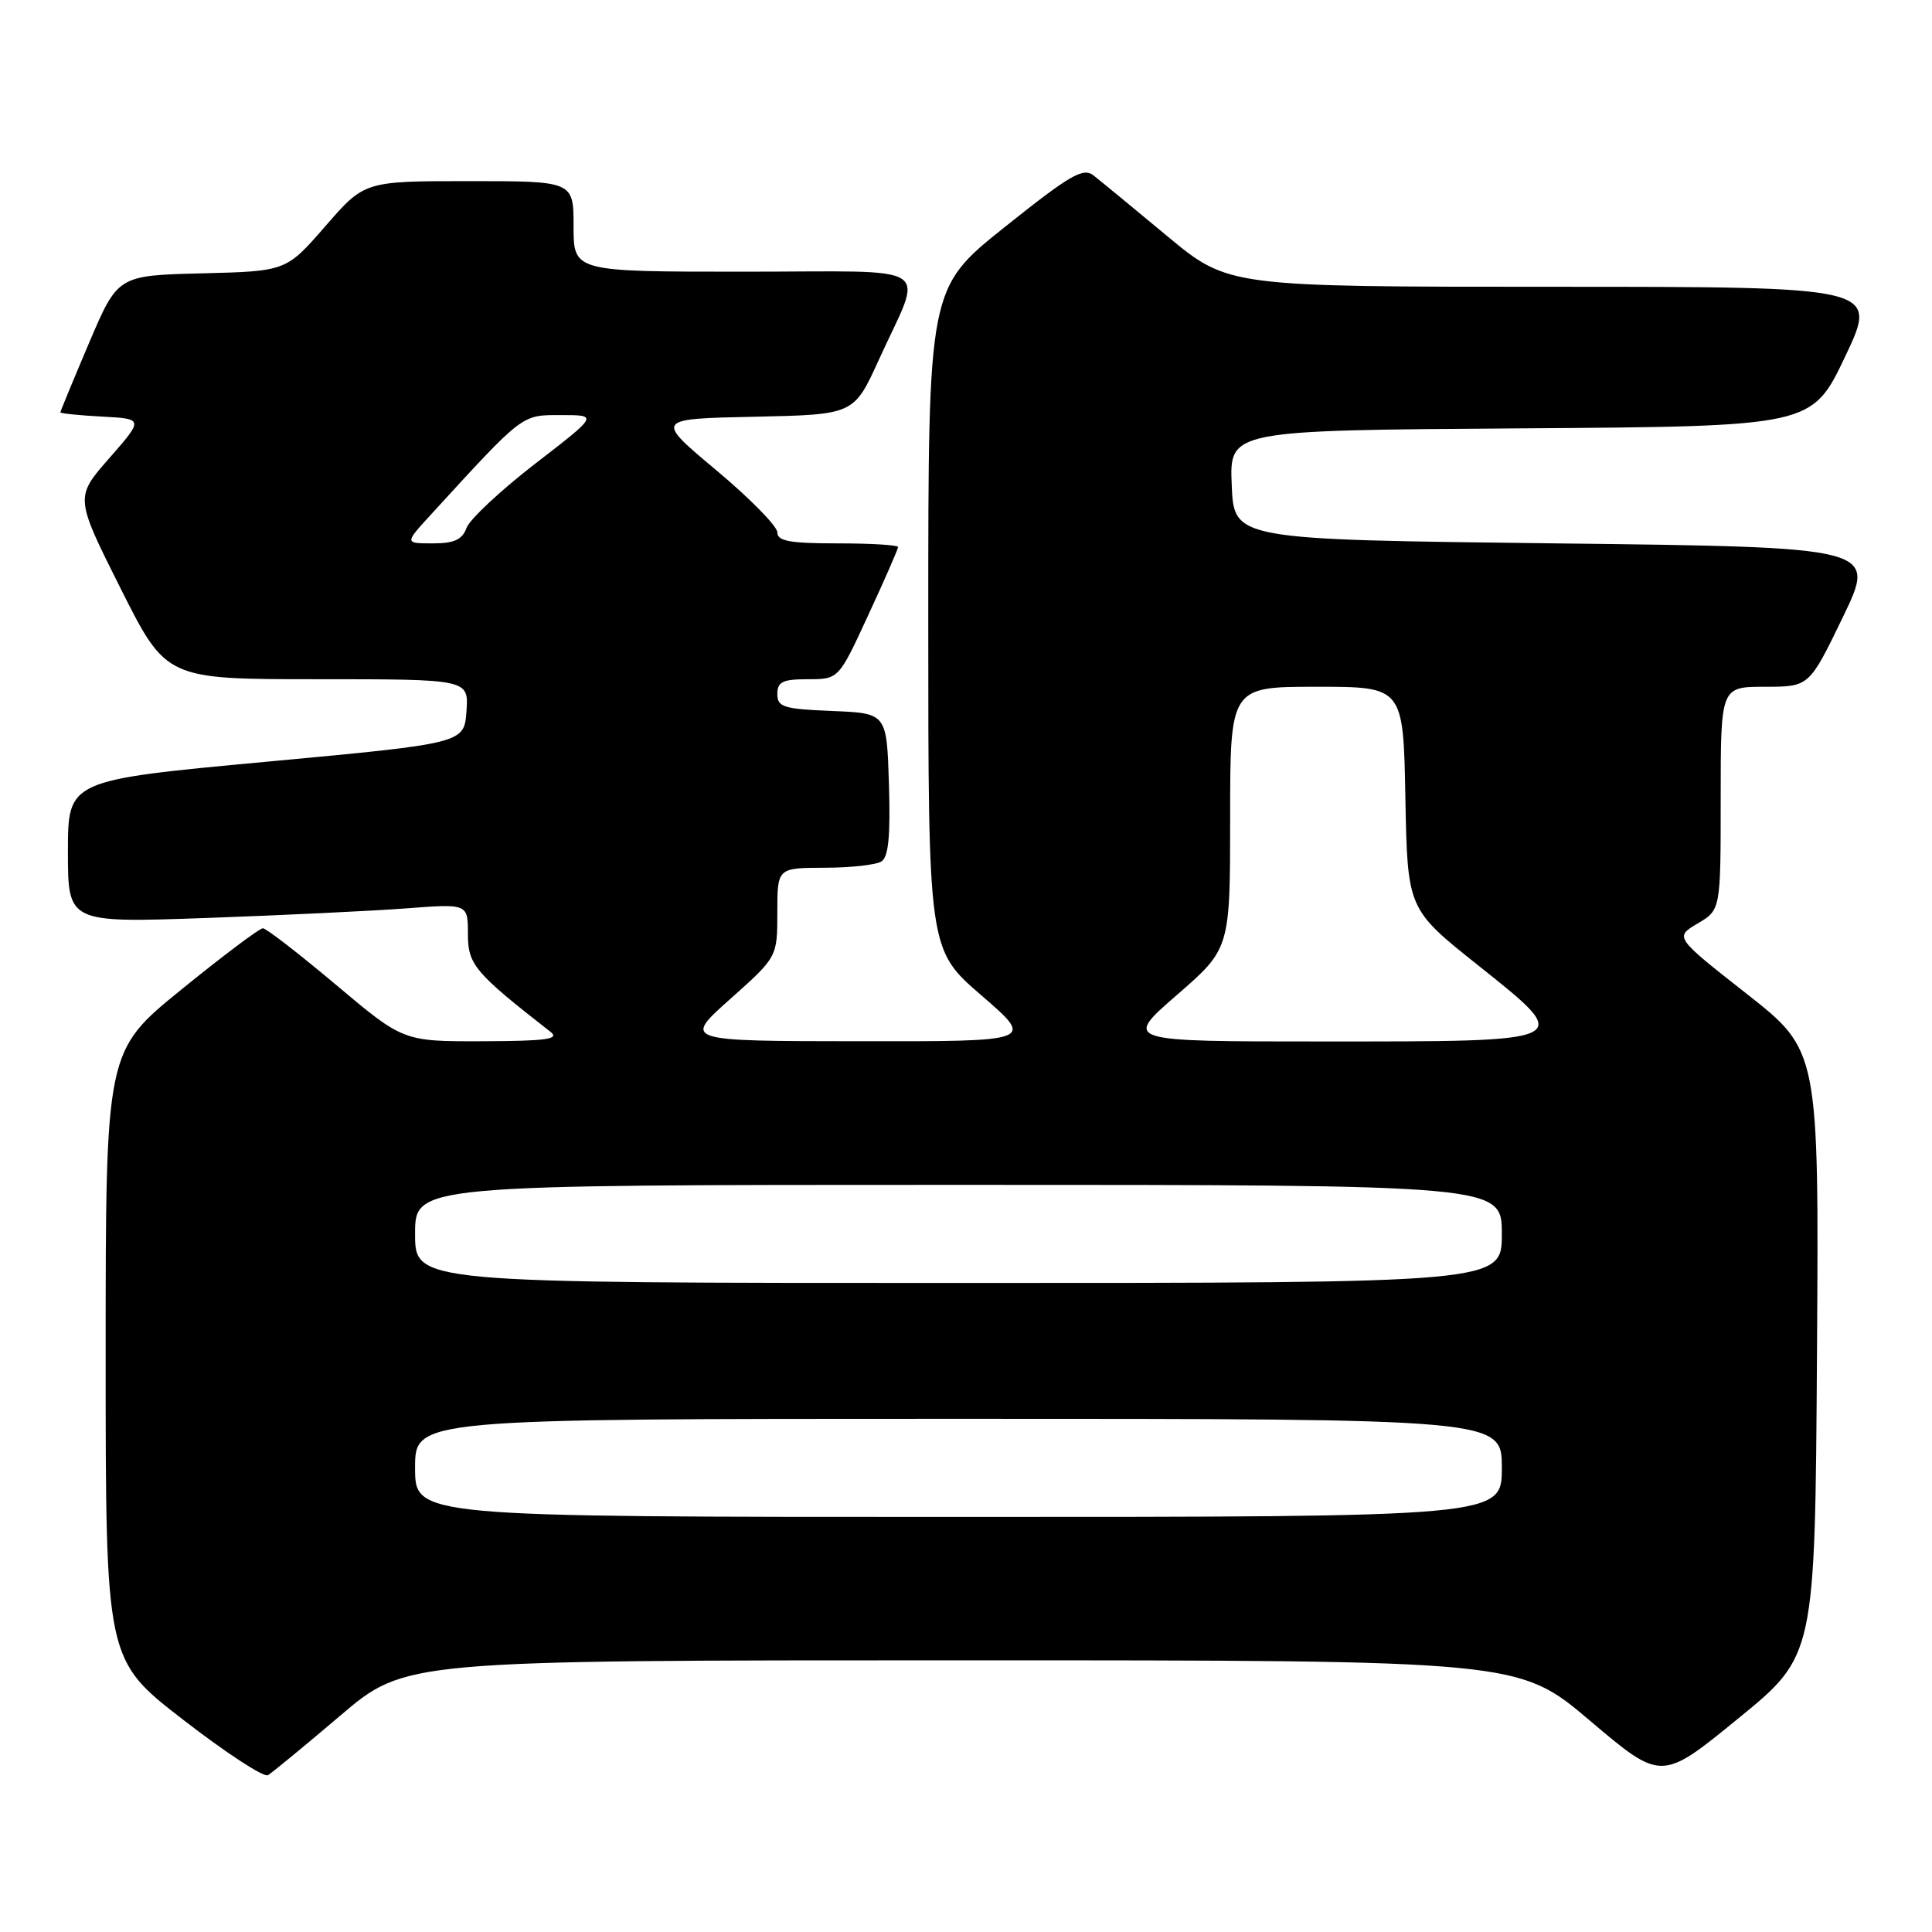 <?xml version="1.0" encoding="UTF-8" standalone="no"?>
<!DOCTYPE svg PUBLIC "-//W3C//DTD SVG 1.1//EN" "http://www.w3.org/Graphics/SVG/1.1/DTD/svg11.dtd" >
<svg xmlns="http://www.w3.org/2000/svg" xmlns:xlink="http://www.w3.org/1999/xlink" version="1.1" viewBox="0 0 256 256">
 <g >
 <path fill="currentColor"
d=" M 45.10 227.32 C 53.71 220.00 53.71 220.00 127.47 220.00 C 201.24 220.00 201.24 220.00 210.69 228.01 C 220.15 236.02 220.15 236.02 230.32 227.71 C 240.50 219.41 240.50 219.41 240.76 179.31 C 241.02 139.21 241.02 139.21 231.45 131.69 C 221.89 124.18 221.89 124.18 224.94 122.37 C 228.00 120.57 228.00 120.57 228.00 105.78 C 228.00 91.00 228.00 91.00 233.87 91.00 C 239.73 91.00 239.73 91.00 244.20 81.75 C 248.66 72.50 248.66 72.50 206.08 72.00 C 163.50 71.50 163.50 71.50 163.21 64.26 C 162.91 57.02 162.91 57.02 201.50 56.76 C 240.09 56.50 240.09 56.50 244.49 47.25 C 248.88 38.00 248.88 38.00 205.81 38.00 C 162.74 38.00 162.74 38.00 154.62 31.25 C 150.15 27.53 145.77 23.93 144.89 23.24 C 143.51 22.17 141.78 23.18 133.14 30.08 C 123.00 38.18 123.00 38.18 123.00 82.00 C 123.00 125.82 123.00 125.82 130.06 131.91 C 137.11 138.00 137.11 138.00 113.81 137.97 C 90.50 137.95 90.50 137.95 96.75 132.38 C 103.00 126.81 103.00 126.81 103.00 120.90 C 103.00 115.00 103.00 115.00 109.25 114.98 C 112.69 114.98 116.08 114.60 116.79 114.15 C 117.73 113.56 118.00 110.78 117.79 103.92 C 117.50 94.50 117.50 94.50 110.25 94.21 C 103.82 93.95 103.00 93.69 103.00 91.96 C 103.00 90.34 103.70 90.00 107.06 90.00 C 111.13 90.00 111.13 90.00 115.06 81.48 C 117.23 76.80 119.00 72.75 119.00 72.48 C 119.00 72.22 115.40 72.00 111.00 72.00 C 104.65 72.00 103.00 71.70 103.00 70.54 C 103.00 69.73 99.35 66.02 94.89 62.29 C 86.78 55.50 86.78 55.50 99.96 55.22 C 113.14 54.94 113.14 54.94 116.43 47.72 C 122.40 34.60 124.53 36.00 98.57 36.00 C 76.00 36.00 76.00 36.00 76.00 30.00 C 76.00 24.00 76.00 24.00 62.15 24.00 C 48.30 24.00 48.30 24.00 43.11 29.97 C 37.92 35.94 37.92 35.94 26.76 36.22 C 15.61 36.50 15.61 36.50 11.80 45.44 C 9.71 50.36 8.00 54.50 8.00 54.64 C 8.00 54.78 10.48 55.04 13.52 55.20 C 19.04 55.50 19.04 55.50 14.49 60.70 C 9.93 65.90 9.93 65.90 15.97 77.95 C 22.02 90.00 22.02 90.00 42.07 90.00 C 62.11 90.00 62.11 90.00 61.81 94.25 C 61.50 98.50 61.50 98.50 35.25 100.94 C 9.00 103.38 9.00 103.38 9.00 112.83 C 9.00 122.28 9.00 122.28 27.25 121.64 C 37.29 121.28 49.21 120.71 53.75 120.37 C 62.00 119.74 62.00 119.74 62.00 123.75 C 62.00 127.82 62.88 128.87 72.94 136.72 C 74.19 137.70 72.44 137.94 63.97 137.97 C 53.44 138.00 53.44 138.00 44.53 130.50 C 39.63 126.38 35.27 123.00 34.83 123.00 C 34.39 123.00 29.52 126.66 24.02 131.13 C 14.00 139.27 14.00 139.27 14.00 179.60 C 14.00 219.93 14.00 219.93 24.25 227.86 C 29.89 232.23 34.95 235.54 35.50 235.22 C 36.05 234.90 40.37 231.34 45.10 227.32 Z  M 55.00 194.50 C 55.00 188.00 55.00 188.00 127.00 188.00 C 199.00 188.00 199.00 188.00 199.00 194.50 C 199.00 201.00 199.00 201.00 127.00 201.00 C 55.00 201.00 55.00 201.00 55.00 194.50 Z  M 55.00 163.50 C 55.00 157.00 55.00 157.00 127.00 157.00 C 199.00 157.00 199.00 157.00 199.00 163.50 C 199.00 170.00 199.00 170.00 127.00 170.00 C 55.00 170.00 55.00 170.00 55.00 163.50 Z  M 155.93 131.85 C 163.00 125.71 163.00 125.71 163.00 108.35 C 163.00 91.00 163.00 91.00 174.47 91.00 C 185.95 91.00 185.95 91.00 186.22 105.73 C 186.50 120.46 186.50 120.46 195.86 127.91 C 208.66 138.13 208.93 138.00 175.24 138.00 C 148.86 138.00 148.86 138.00 155.93 131.85 Z  M 57.04 68.25 C 69.45 54.70 69.06 55.00 74.35 55.00 C 79.27 55.00 79.27 55.00 70.93 61.43 C 66.35 64.97 62.25 68.80 61.83 69.93 C 61.24 71.52 60.19 72.00 57.34 72.00 C 53.61 72.00 53.61 72.00 57.04 68.25 Z "/>
</g>
</svg>